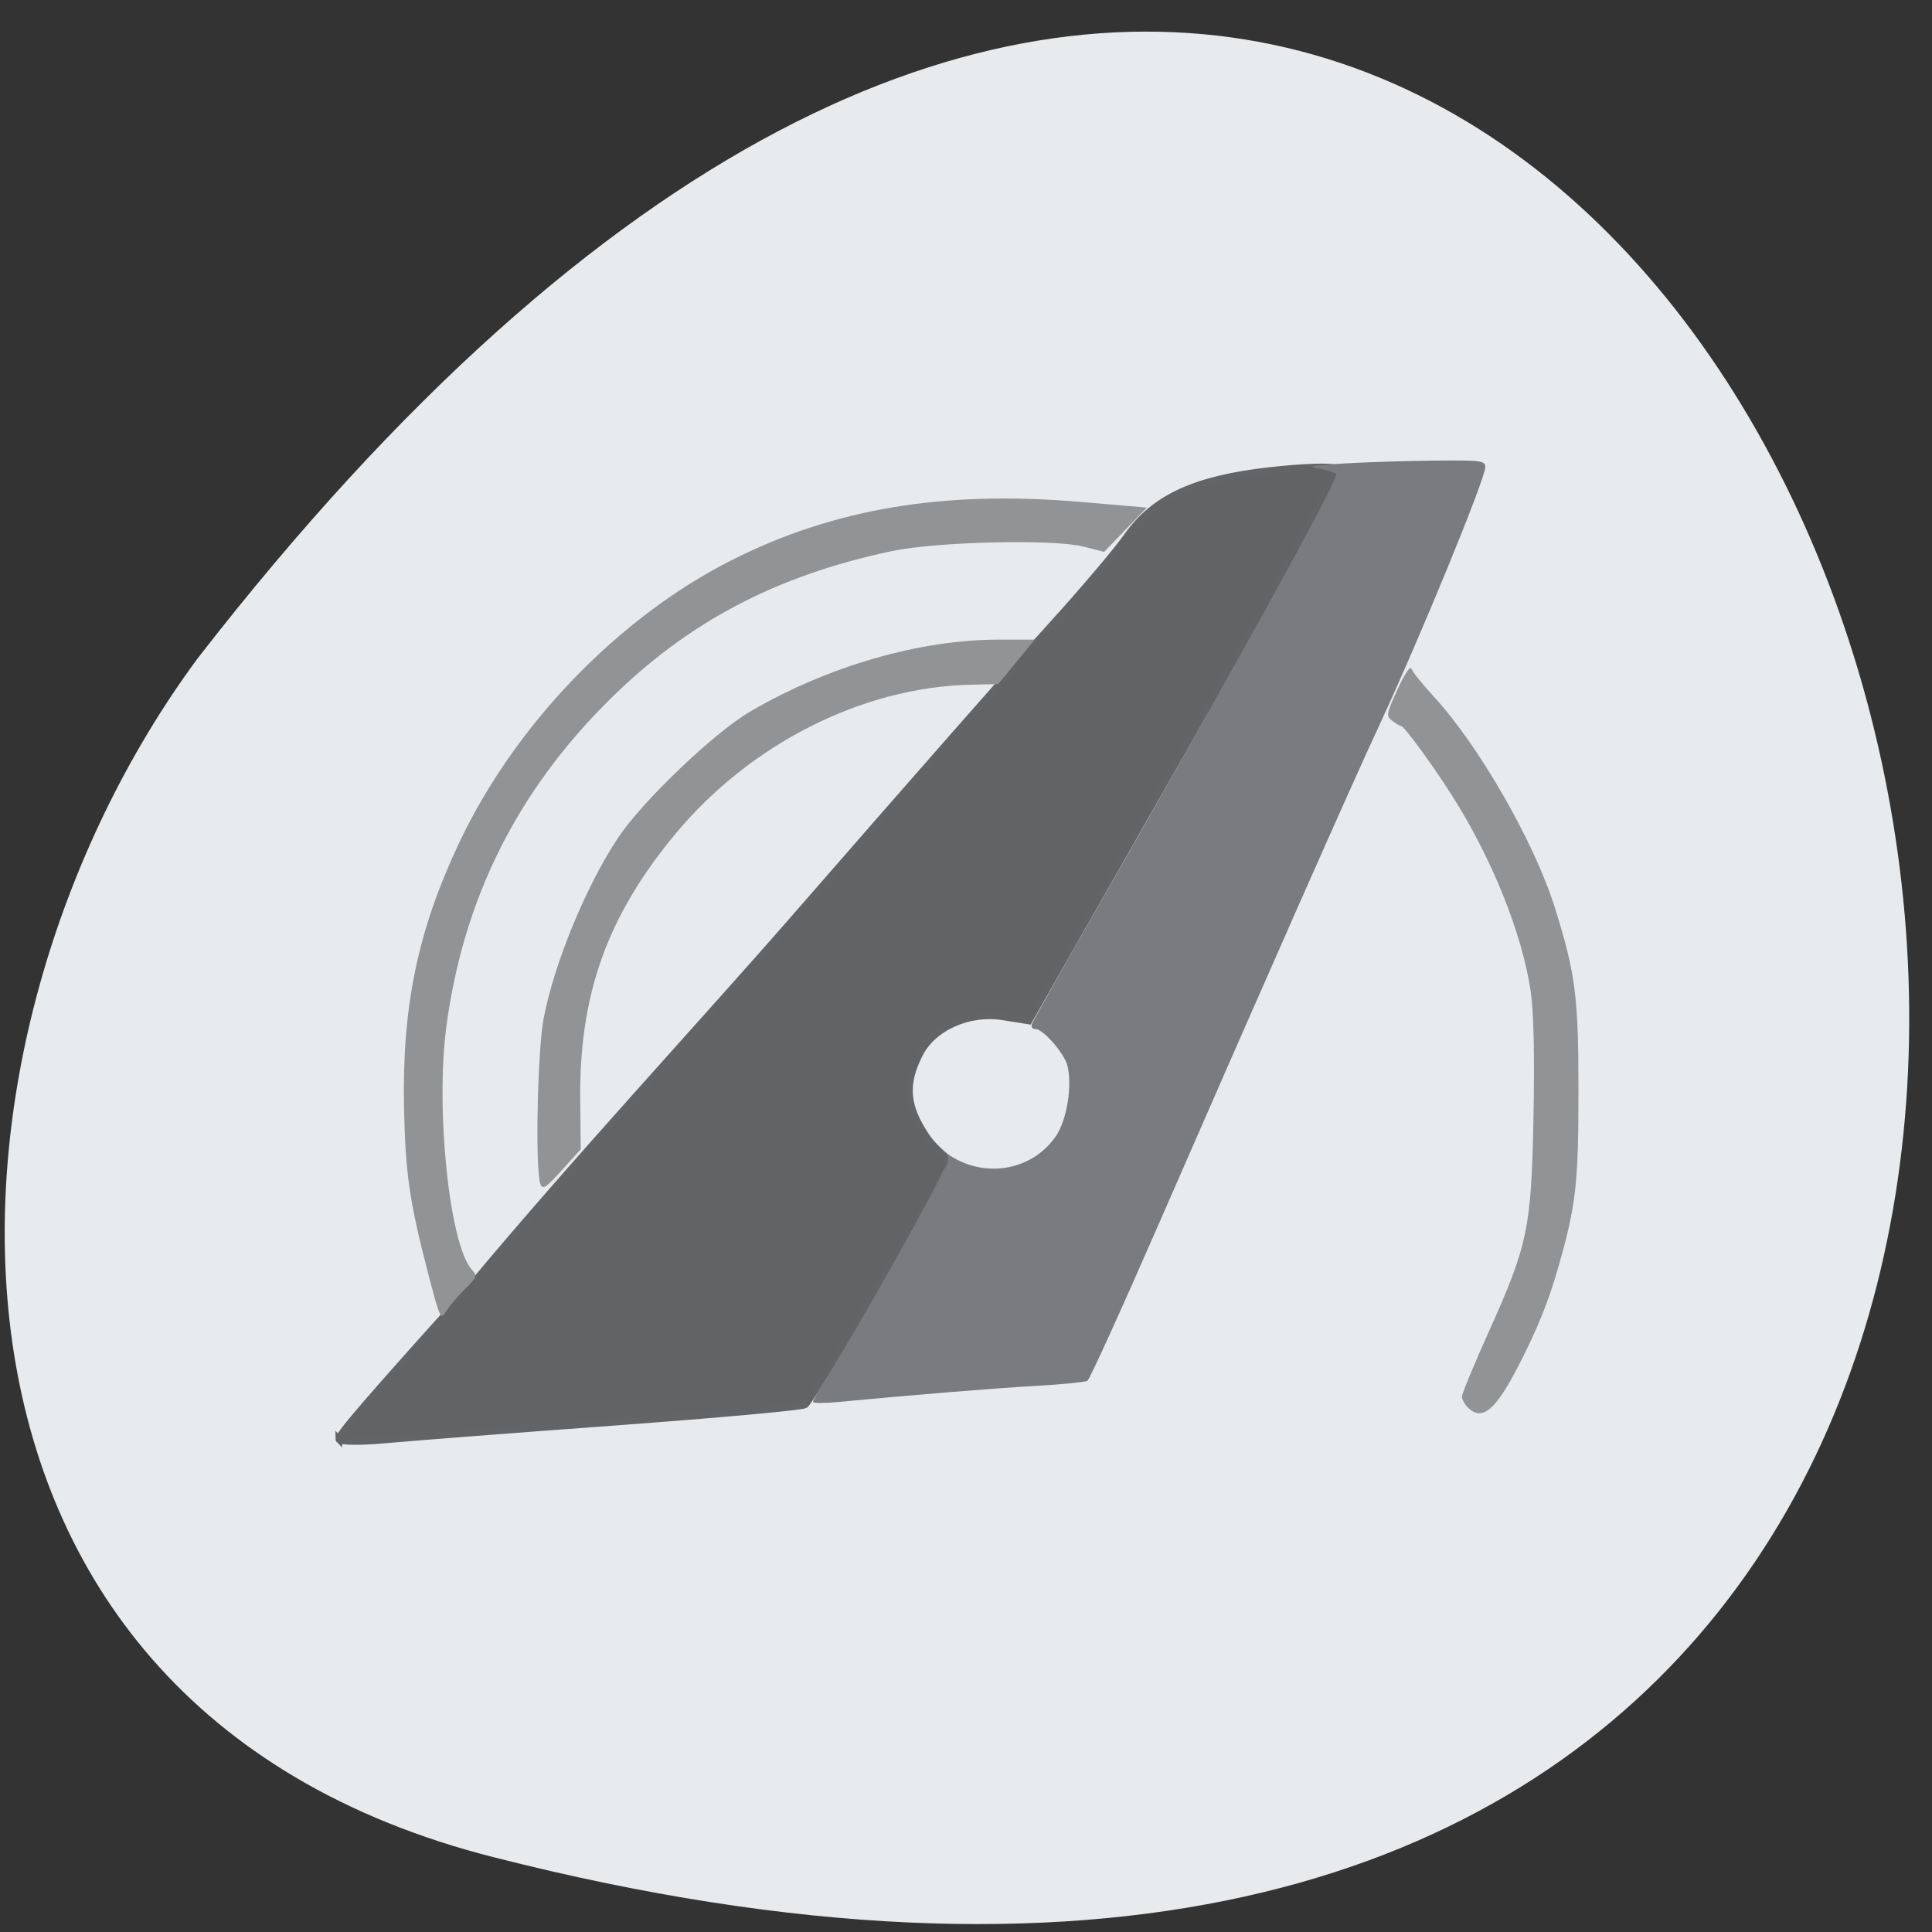 <svg xmlns="http://www.w3.org/2000/svg" viewBox="0 0 256 256"><rect x="0" y="0" width="256" height="256" fill="#333333" stroke="none"/><path d="m 65.49 246.11 c 321.06 81.76 176.97 -437.71 -39.31 -158.86 -37.32 50.5 -41.21 138.49 39.31 158.86 z" fill="#e8ebed" color="#000"/><g transform="matrix(0.889 0 0 0.891 -57.941 -16.977)"><path d="m 115.67 233.08 c 0 -0.751 4.235 -5.653 19.15 -22.17 16.467 -19.708 34.784 -39.32 49.26 -55.905 16.363 -18.757 33.457 -38.17 37.986 -43.13 4.529 -4.964 9.539 -10.867 11.133 -13.12 4.02 -5.671 10.1 -8.464 21.15 -9.713 5.066 -0.572 9.543 -0.714 9.947 -0.314 0.404 0.4 -9.728 19.05 -22.518 41.44 l -23.25 40.716 l -3.841 -0.61 c -5.123 -0.813 -10.445 1.567 -12.467 5.577 -2.252 4.465 -2 7.634 0.956 12.1 1.407 2.126 3.497 3.406 3.497 3.758 0 1.048 -20.537 35.665 -21.495 36.27 -0.483 0.306 -13.213 1.46 -28.29 2.564 -15.07 1.104 -30.517 2.293 -34.32 2.644 -3.8 0.35 -6.909 0.297 -6.909 -0.119 z" fill="#626365" stroke="#636466"/><g fill="#919394"><path d="m 128.91 208.13 c -2.706 -10.416 -3.32 -14.675 -3.513 -24.372 -0.3 -15.07 2.046 -26.321 8.204 -39.34 8.282 -17.51 23.657 -33.459 40.47 -41.98 15.278 -7.743 31.686 -10.493 52.17 -8.742 l 9.866 0.843 l -3.178 3.293 l -3.178 3.293 l -3.036 -0.776 c -4.51 -1.153 -21.951 -0.748 -28.635 0.665 -17.26 3.649 -30.374 10.542 -42.08 22.12 -13.76 13.605 -21.775 29.636 -24.294 48.592 -1.645 12.377 0.472 32.503 3.803 36.15 0.828 0.907 0.745 1.14 -1.02 2.861 -1.057 1.031 -2.315 2.515 -2.796 3.297 -0.853 1.388 -0.923 1.24 -2.78 -5.909 z"/><path d="m 70.58 148.85 c -0.708 -1.846 -0.397 -17.617 0.434 -21.981 1.381 -7.253 5.654 -17.623 9.855 -23.917 3.268 -4.895 12.709 -13.918 17.499 -16.722 10.296 -6.03 22.438 -9.539 33.01 -9.542 l 4.698 -0.002 l -2.421 2.949 l -2.421 2.949 l -3.668 0.083 c -14.353 0.325 -29.23 7.86 -39.14 19.82 -9 10.865 -12.713 21.255 -12.57 35.18 l 0.067 6.573 l -2.493 2.766 c -2.123 2.355 -2.546 2.629 -2.848 1.842 z" transform="matrix(1.125 0 0 1.122 66.32 28.13)"/><path d="m 283.97 228.38 c -0.492 -0.491 -0.895 -1.229 -0.895 -1.639 0 -0.411 1.798 -4.742 3.997 -9.625 5.853 -13 6.346 -15.372 6.671 -32.05 0.175 -8.998 0.036 -15.438 -0.4 -18.461 -1.242 -8.615 -5.795 -19.926 -11.816 -29.351 -2.998 -4.693 -7.06 -10.214 -7.541 -10.243 -0.168 -0.01 -0.754 -0.358 -1.302 -0.773 -0.936 -0.709 -0.887 -0.995 0.795 -4.668 1.071 -2.34 1.907 -3.571 2.079 -3.061 0.158 0.469 1.659 2.337 3.336 4.153 6.737 7.296 14.99 21.664 18.05 31.42 3.063 9.776 3.502 13.188 3.502 27.19 0 13.791 -0.361 16.97 -2.957 26.06 -1.517 5.311 -3.09 9.209 -5.988 14.838 -3.412 6.627 -5.434 8.295 -7.526 6.208 z"/></g><path d="m 106.69 177.72 c 0 -0.186 0.892 -1.757 1.982 -3.49 4.066 -6.465 15.227 -26.363 15.224 -27.14 1.352 -1.534 0.342 -2.446 0.342 -2.446 4.764 3.591 11.405 2.615 14.669 -2.185 1.44 -2.176 2.159 -6.657 1.493 -9.31 -0.406 -1.619 -3.206 -4.836 -4.208 -4.836 -0.442 0 -0.648 -0.295 -0.491 -0.704 0.148 -0.387 4.356 -7.846 9.35 -16.576 17.541 -30.662 30.979 -55.06 30.979 -56.25 0 -0.194 -0.968 -0.527 -2.151 -0.739 -1.841 -0.33 -1.385 -0.431 3.163 -0.703 2.923 -0.175 8.332 -0.345 12.02 -0.38 6.159 -0.057 6.706 0.013 6.706 0.855 0 1.553 -8.701 22.751 -14.1 34.35 -3.778 8.118 -14.604 32.61 -29.26 66.2 -4.856 11.128 -9.06 20.378 -9.351 20.556 -0.287 0.178 -3.293 0.479 -6.678 0.67 -5.525 0.312 -16.964 1.243 -26.27 2.139 -1.879 0.181 -3.416 0.176 -3.416 -0.01 z" transform="matrix(1.125 0 0 1.122 66.32 28.13)" fill="#7a7b7e"/></g></svg>